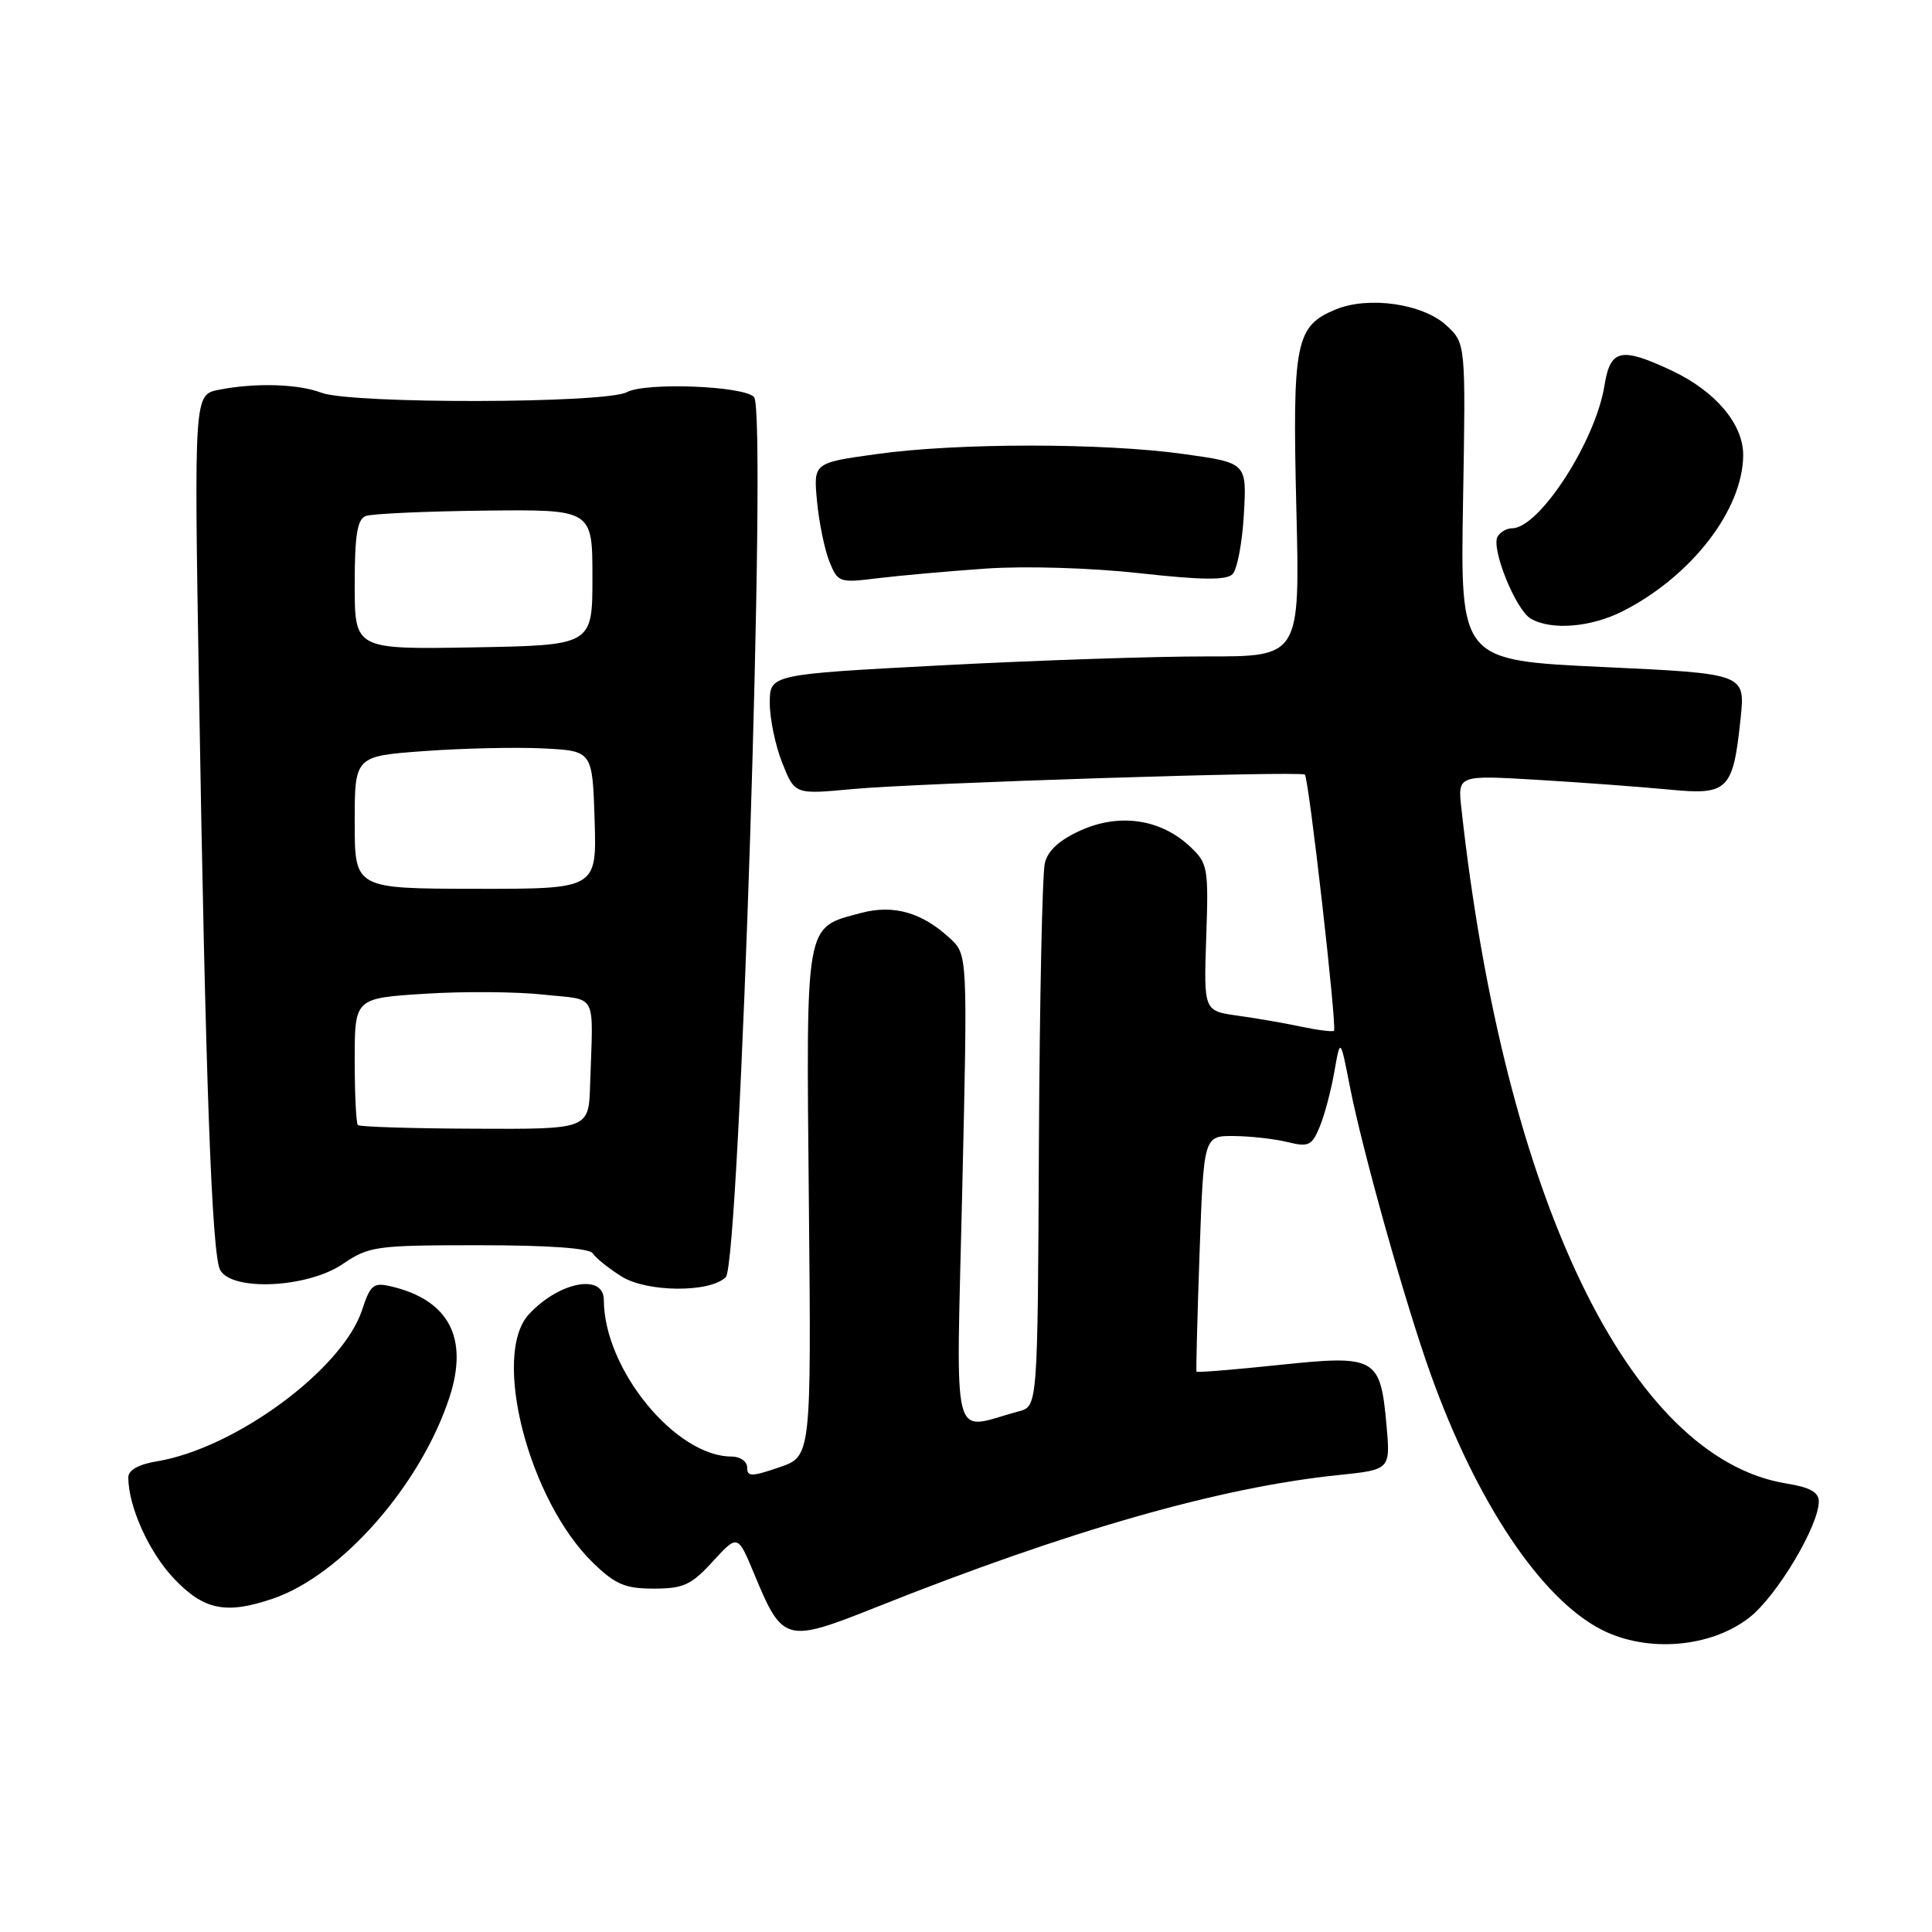 <?xml version="1.0" encoding="UTF-8" standalone="no"?>
<!DOCTYPE svg PUBLIC "-//W3C//DTD SVG 1.1//EN" "http://www.w3.org/Graphics/SVG/1.1/DTD/svg11.dtd" >
<svg xmlns="http://www.w3.org/2000/svg" xmlns:xlink="http://www.w3.org/1999/xlink" version="1.1" viewBox="0 0 256 256">
 <g >
 <path fill="currentColor"
d=" M 231.86 214.28 C 235.49 211.41 241.00 202.16 241.00 198.95 C 241.00 197.73 239.81 197.07 236.75 196.58 C 215.94 193.25 199.33 158.79 193.64 107.10 C 193.15 102.70 193.15 102.70 203.83 103.34 C 209.70 103.69 217.49 104.27 221.14 104.62 C 229.00 105.39 229.64 104.75 230.64 95.18 C 231.26 89.26 231.26 89.26 212.38 88.38 C 193.50 87.50 193.50 87.50 193.86 66.50 C 194.22 45.50 194.22 45.50 191.67 43.13 C 188.56 40.24 181.34 39.20 176.97 41.01 C 171.66 43.21 171.24 45.34 171.77 67.25 C 172.26 87.00 172.26 87.00 159.88 86.98 C 153.07 86.97 137.26 87.50 124.75 88.16 C 102.00 89.36 102.00 89.36 102.00 93.16 C 102.00 95.25 102.75 98.83 103.66 101.11 C 105.32 105.27 105.32 105.27 112.91 104.56 C 121.55 103.75 172.29 102.13 172.90 102.64 C 173.42 103.07 177.18 136.16 176.76 136.58 C 176.59 136.75 174.66 136.51 172.47 136.05 C 170.29 135.58 166.47 134.92 164.00 134.58 C 159.50 133.95 159.50 133.95 159.83 124.23 C 160.15 114.95 160.05 114.39 157.68 112.17 C 153.83 108.55 148.41 107.73 143.31 109.98 C 140.45 111.25 138.87 112.66 138.45 114.34 C 138.11 115.70 137.76 132.46 137.66 151.59 C 137.50 186.35 137.50 186.35 135.00 187.01 C 125.87 189.43 126.70 192.68 127.50 157.80 C 128.22 126.50 128.22 126.50 125.86 124.32 C 122.16 120.89 118.37 119.82 114.06 120.98 C 106.60 122.99 106.82 121.76 107.18 159.40 C 107.50 192.98 107.50 192.98 103.25 194.43 C 99.56 195.69 99.00 195.69 99.00 194.44 C 99.00 193.65 98.08 193.00 96.95 193.00 C 89.50 193.00 80.03 181.41 80.01 172.25 C 80.00 168.71 74.11 169.82 70.10 174.13 C 65.08 179.51 70.05 198.81 78.59 207.09 C 81.54 209.95 82.84 210.50 86.63 210.50 C 90.55 210.50 91.60 210.02 94.45 206.90 C 97.75 203.30 97.75 203.30 99.93 208.54 C 103.70 217.64 104.09 217.75 116.11 212.96 C 141.61 202.80 161.65 197.07 177.38 195.45 C 184.25 194.74 184.25 194.74 183.71 188.74 C 182.90 179.84 182.31 179.51 169.42 180.87 C 163.51 181.49 158.61 181.89 158.54 181.75 C 158.47 181.61 158.65 174.53 158.95 166.00 C 159.50 150.50 159.50 150.50 163.50 150.53 C 165.70 150.55 168.90 150.91 170.61 151.33 C 173.39 152.02 173.84 151.80 174.87 149.30 C 175.51 147.76 176.38 144.47 176.81 142.00 C 177.60 137.50 177.60 137.50 178.87 144.00 C 180.55 152.54 186.17 172.57 189.54 182.00 C 195.62 199.02 204.19 211.85 212.23 215.95 C 218.29 219.04 226.77 218.32 231.86 214.28 Z  M 36.10 211.85 C 45.22 208.77 55.77 196.76 59.56 185.14 C 62.12 177.28 59.48 172.27 51.85 170.46 C 49.48 169.90 49.08 170.22 47.97 173.60 C 45.37 181.46 31.14 191.94 20.75 193.64 C 18.35 194.04 17.00 194.80 17.00 195.76 C 17.00 199.61 19.75 205.71 23.06 209.18 C 27.01 213.34 29.93 213.94 36.10 211.85 Z  M 96.17 169.23 C 98.03 167.37 101.66 54.59 99.92 52.62 C 98.60 51.13 85.57 50.63 83.07 51.96 C 80.23 53.48 46.56 53.54 42.59 52.04 C 39.49 50.86 33.77 50.70 28.99 51.65 C 25.72 52.31 25.72 52.31 26.36 90.90 C 27.22 142.92 28.06 166.15 29.16 168.25 C 30.66 171.14 40.73 170.67 45.40 167.50 C 48.91 165.12 49.78 165.00 63.49 165.00 C 72.72 165.00 78.12 165.39 78.55 166.08 C 78.92 166.68 80.63 168.05 82.36 169.14 C 85.73 171.25 94.09 171.31 96.17 169.23 Z  M 215.08 80.96 C 224.16 76.32 230.93 67.54 230.98 60.33 C 231.01 56.21 227.32 51.84 221.52 49.11 C 214.77 45.94 213.38 46.25 212.60 51.09 C 211.42 58.47 203.96 70.00 200.36 70.00 C 199.68 70.00 198.82 70.48 198.45 71.08 C 197.52 72.59 200.82 80.79 202.83 81.97 C 205.57 83.56 210.82 83.13 215.08 80.96 Z  M 130.63 75.34 C 135.86 74.98 144.55 75.24 150.98 75.95 C 159.24 76.87 162.50 76.90 163.32 76.08 C 163.93 75.47 164.61 71.90 164.82 68.15 C 165.21 61.33 165.21 61.33 156.85 60.16 C 146.15 58.67 126.85 58.67 116.14 60.17 C 107.78 61.33 107.78 61.33 108.26 66.42 C 108.52 69.21 109.26 72.80 109.89 74.39 C 111.02 77.19 111.21 77.25 116.28 76.62 C 119.15 76.27 125.61 75.69 130.63 75.34 Z  M 47.42 149.08 C 47.19 148.85 47.00 144.98 47.00 140.47 C 47.00 132.27 47.00 132.27 56.25 131.68 C 61.34 131.35 68.42 131.40 72.00 131.79 C 79.32 132.59 78.59 131.18 78.19 143.81 C 78.00 149.63 78.00 149.63 62.92 149.56 C 54.62 149.53 47.65 149.31 47.42 149.08 Z  M 47.00 108.97 C 47.00 100.19 47.00 100.19 56.25 99.52 C 61.34 99.15 68.42 98.99 72.00 99.17 C 78.50 99.50 78.50 99.50 78.79 108.65 C 79.07 117.79 79.07 117.79 63.04 117.77 C 47.00 117.75 47.00 117.75 47.00 108.97 Z  M 47.00 77.49 C 47.00 70.94 47.34 68.81 48.45 68.38 C 49.25 68.07 56.34 67.75 64.20 67.66 C 78.50 67.50 78.50 67.50 78.50 76.50 C 78.50 85.50 78.50 85.50 62.75 85.78 C 47.00 86.05 47.00 86.05 47.00 77.49 Z "/>
</g>
</svg>